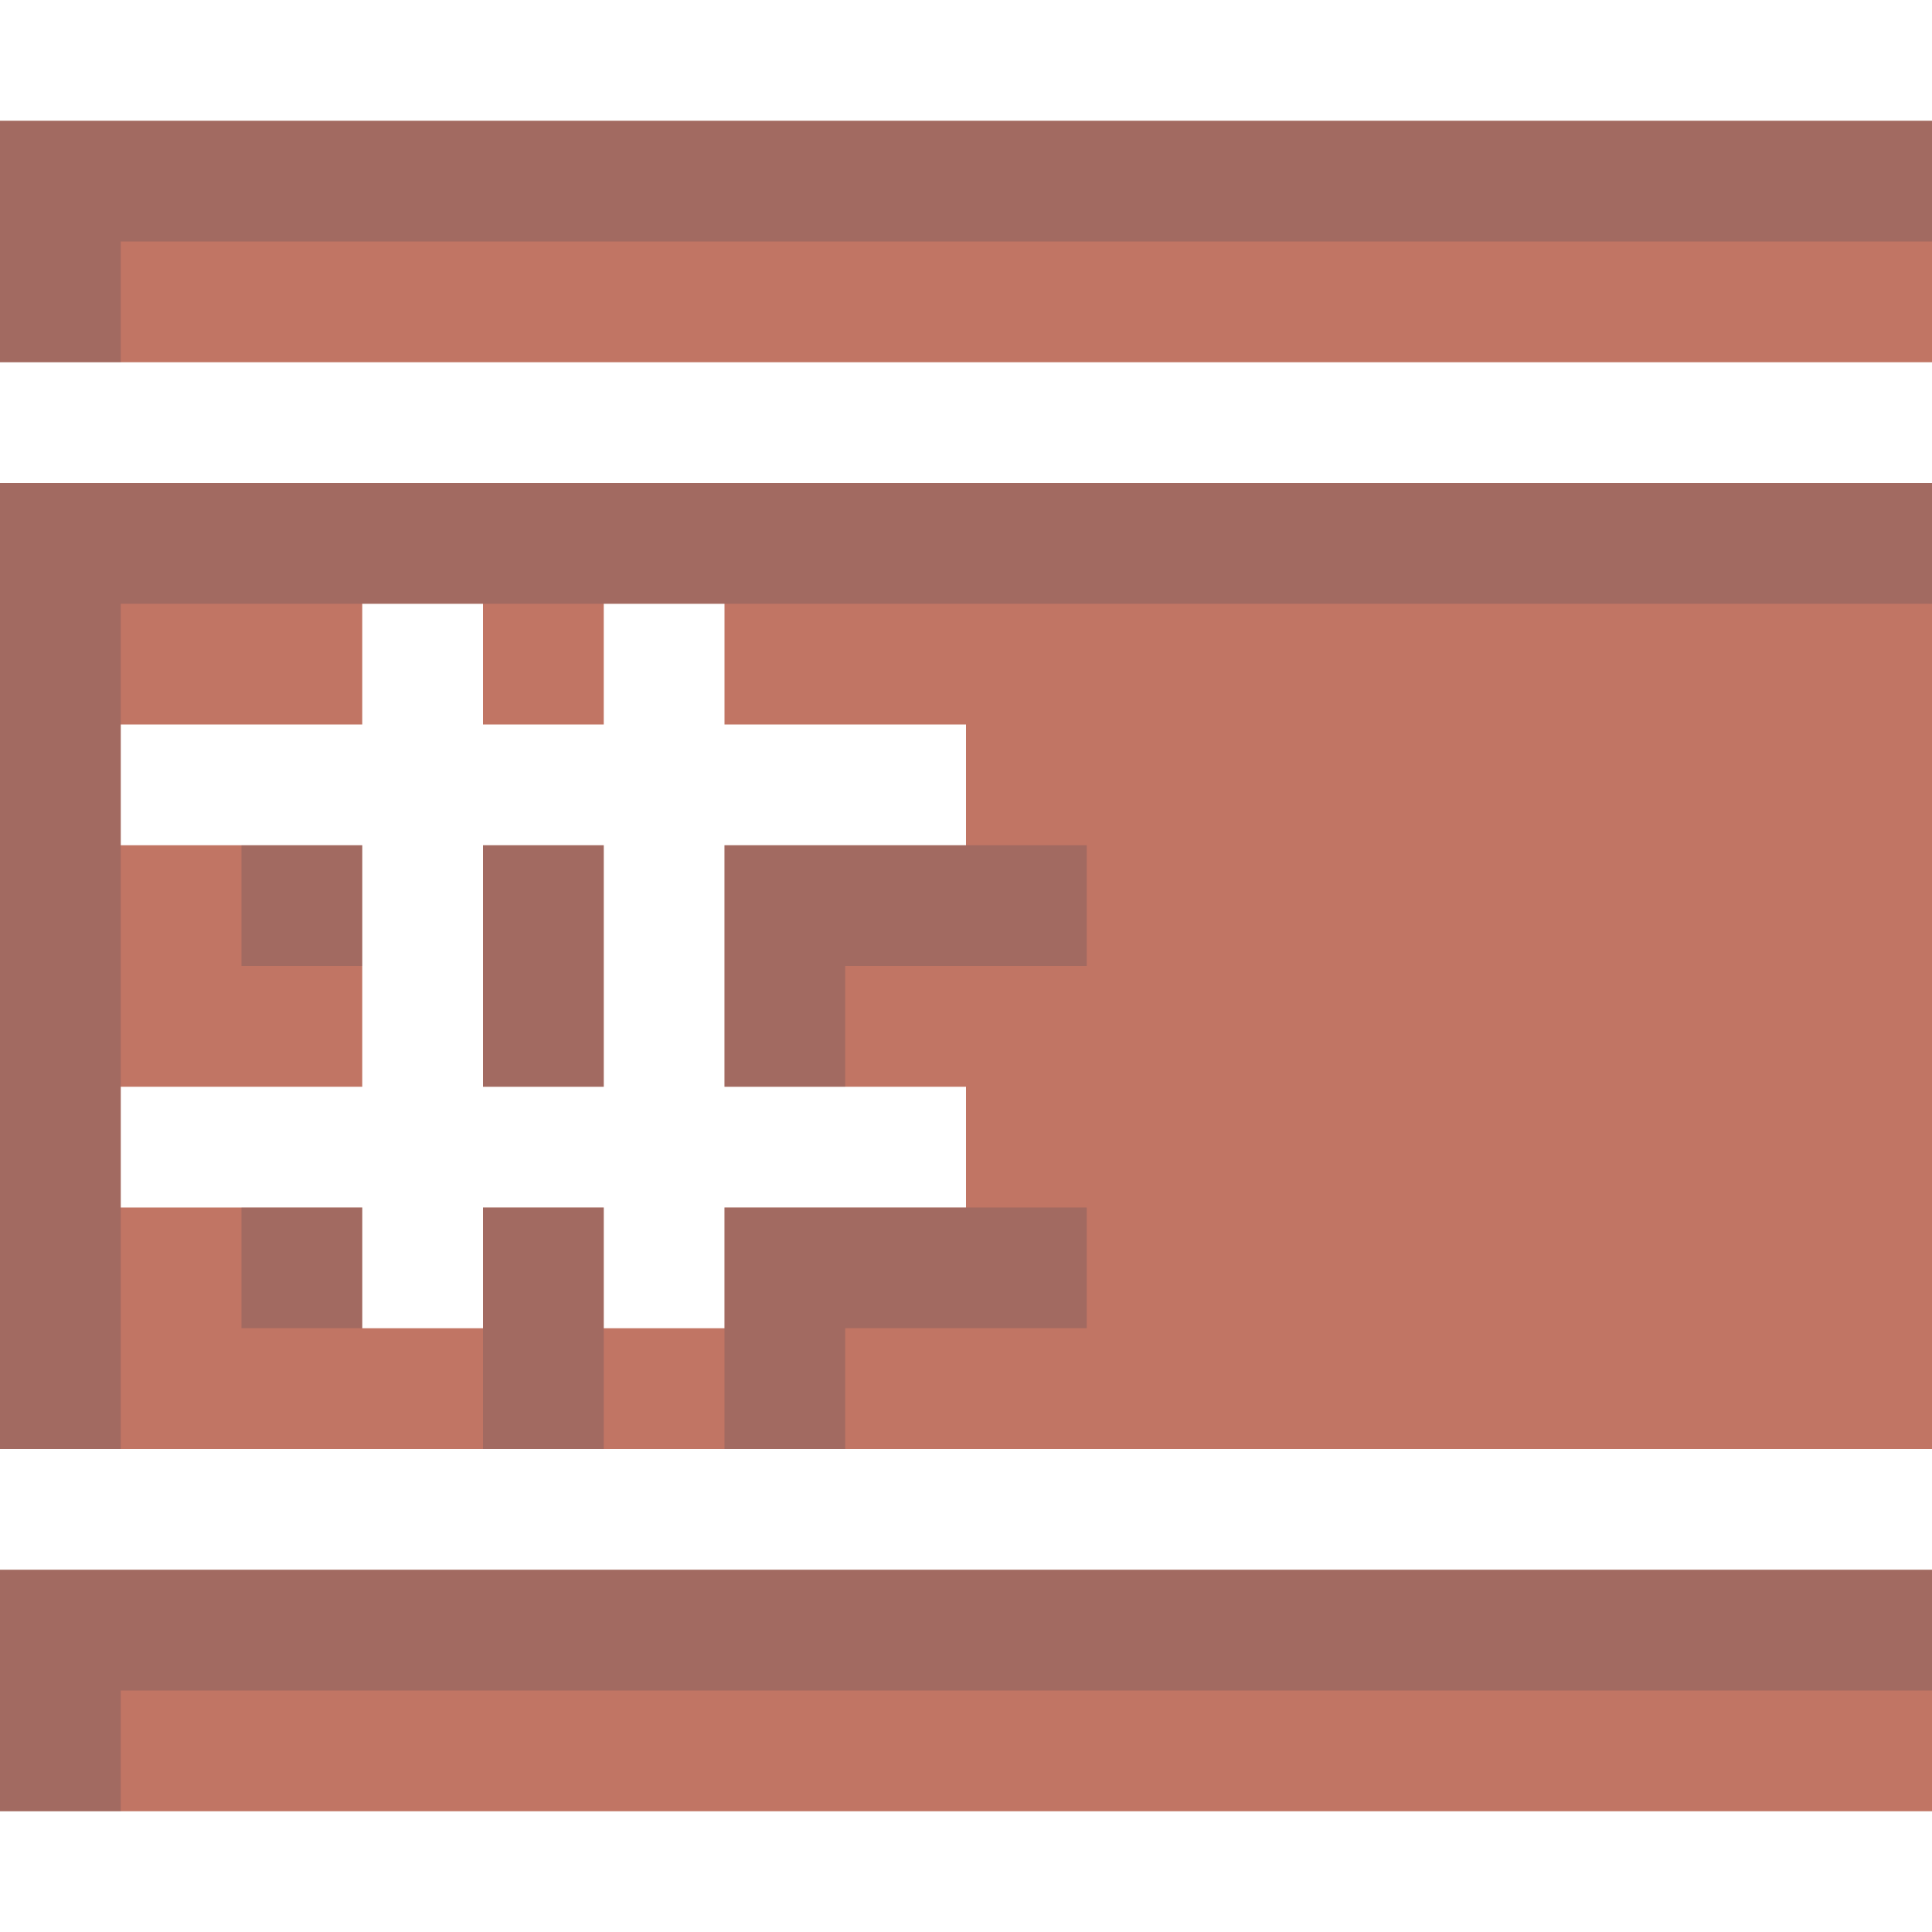 <?xml version="1.0" encoding="UTF-8" standalone="no"?>
<!-- Created with Inkscape (http://www.inkscape.org/) -->

<svg
   xmlns:dc="http://purl.org/dc/elements/1.1/"
   xmlns:cc="http://creativecommons.org/ns#"
   xmlns:rdf="http://www.w3.org/1999/02/22-rdf-syntax-ns#"
   xmlns:svg="http://www.w3.org/2000/svg"
   xmlns="http://www.w3.org/2000/svg"
   xmlns:sodipodi="http://sodipodi.sourceforge.net/DTD/sodipodi-0.dtd"
   xmlns:inkscape="http://www.inkscape.org/namespaces/inkscape"
   width="16"
   height="16"
   id="svg13094"
   version="1.1"
   inkscape:version="0.48.3.1 r9886"
   sodipodi:docname="utilities-terminal-root.svg">
  <sodipodi:namedview
     id="base"
     pagecolor="#ffffff"
     bordercolor="#666666"
     borderopacity="1.0"
     inkscape:pageopacity="0.0"
     inkscape:pageshadow="2"
     inkscape:zoom="40.96"
     inkscape:cx="10.596055"
     inkscape:cy="7.0635879"
     inkscape:document-units="px"
     inkscape:current-layer="layer1"
     showgrid="true"
     inkscape:snap-bbox="true"
     inkscape:bbox-paths="true"
     inkscape:bbox-nodes="true"
     inkscape:snap-bbox-edge-midpoints="true"
     inkscape:snap-bbox-midpoints="true"
     inkscape:object-paths="true"
     inkscape:snap-intersection-paths="true"
     inkscape:object-nodes="true"
     inkscape:snap-smooth-nodes="true"
     inkscape:snap-midpoints="true"
     inkscape:snap-object-midpoints="true"
     inkscape:snap-center="true"
     showguides="true"
     inkscape:guide-bbox="true"
     inkscape:window-width="1920"
     inkscape:window-height="1033"
     inkscape:window-x="-2"
     inkscape:window-y="25"
     inkscape:window-maximized="1"
     inkscape:snap-global="true"
     fit-margin-top="0"
     fit-margin-left="0"
     fit-margin-right="0"
     fit-margin-bottom="0"
     showborder="true"
     inkscape:showpageshadow="false">
    <sodipodi:guide
       orientation="1,0"
       position="521.72,537.113"
       id="guide7209" />
    <sodipodi:guide
       orientation="0,1"
       position="601.72,617.113"
       id="guide7211" />
    <sodipodi:guide
       orientation="0,1"
       position="80,1058.833"
       id="guide7213" />
    <sodipodi:guide
       orientation="1,0"
       position="80,1058.832"
       id="guide7215" />
    <inkscape:grid
       type="xygrid"
       id="grid3131"
       empspacing="5"
       visible="true"
       enabled="true"
       snapvisiblegridlinesonly="true"
       originx="0px"
       originy="11px" />
  </sodipodi:namedview>
  <defs
     id="defs13096" />
  <g
     transform="translate(9398.616,-5035.992)"
     id="layer1"
     inkscape:groupmode="layer"
     inkscape:label="Camada 1">
    <path
       id="path3042"
       d="m -9398.616,5036.992 0,2 16,0 0,-2 -16,0 z m 0,3 0,8 16,0 0,-8 -16,0 z m 3,1 1,0 0,1 1,0 0,-1 1,0 0,1 2,0 0,1 -2,0 0,2 2,0 0,1 -2,0 0,1 -1,0 0,-1 -1,0 0,1 -1,0 0,-1 -2,0 0,-1 2,0 0,-2 -2,0 0,-1 2,0 0,-1 z m 1,2 0,2 1,0 0,-2 -1,0 z m -4,6 0,2 16,0 0,-2 -16,0 z"
       style="color:#000000;fill:#c17564;fill-opacity:1;fill-rule:nonzero;stroke:none;stroke-width:1;marker:none;visibility:visible;display:inline;overflow:visible;enable-background:accumulate"
       inkscape:connector-curvature="0" />
    <path
       style="color:#000000;fill:#404957;fill-opacity:0.231;fill-rule:nonzero;stroke:none;stroke-width:1;marker:none;visibility:visible;display:inline;overflow:visible;enable-background:accumulate"
       d="m -9398.616,5036.992 0,2 1,0 0,-1 15,0 0,-1 -16,0 z m 0,3 0,8 1,0 0,-2 0,-1 0,-2 0,-1 0,-1 2,0 1,0 1,0 1,0 10,0 0,-1 -15,0 -1,0 z m 2,3 0,1 1,0 0,-1 -1,0 z m 2,0 0,1 0,1 1,0 0,-1 0,-1 -1,0 z m 2,0 0,1 0,1 1,0 0,-1 2,0 0,-1 -1,0 -1,0 -1,0 z m -4,3 0,1 1,0 0,-1 -1,0 z m 2,0 0,1 0,1 1,0 0,-1 0,-1 -1,0 z m 2,0 0,1 0,1 1,0 0,-1 2,0 0,-1 -1,0 -1,0 -1,0 z m -6,3 0,2 1,0 0,-1 15,0 0,-1 -15,0 -1,0 z"
       id="path3006"
       inkscape:connector-curvature="0" />
  </g>
</svg>
